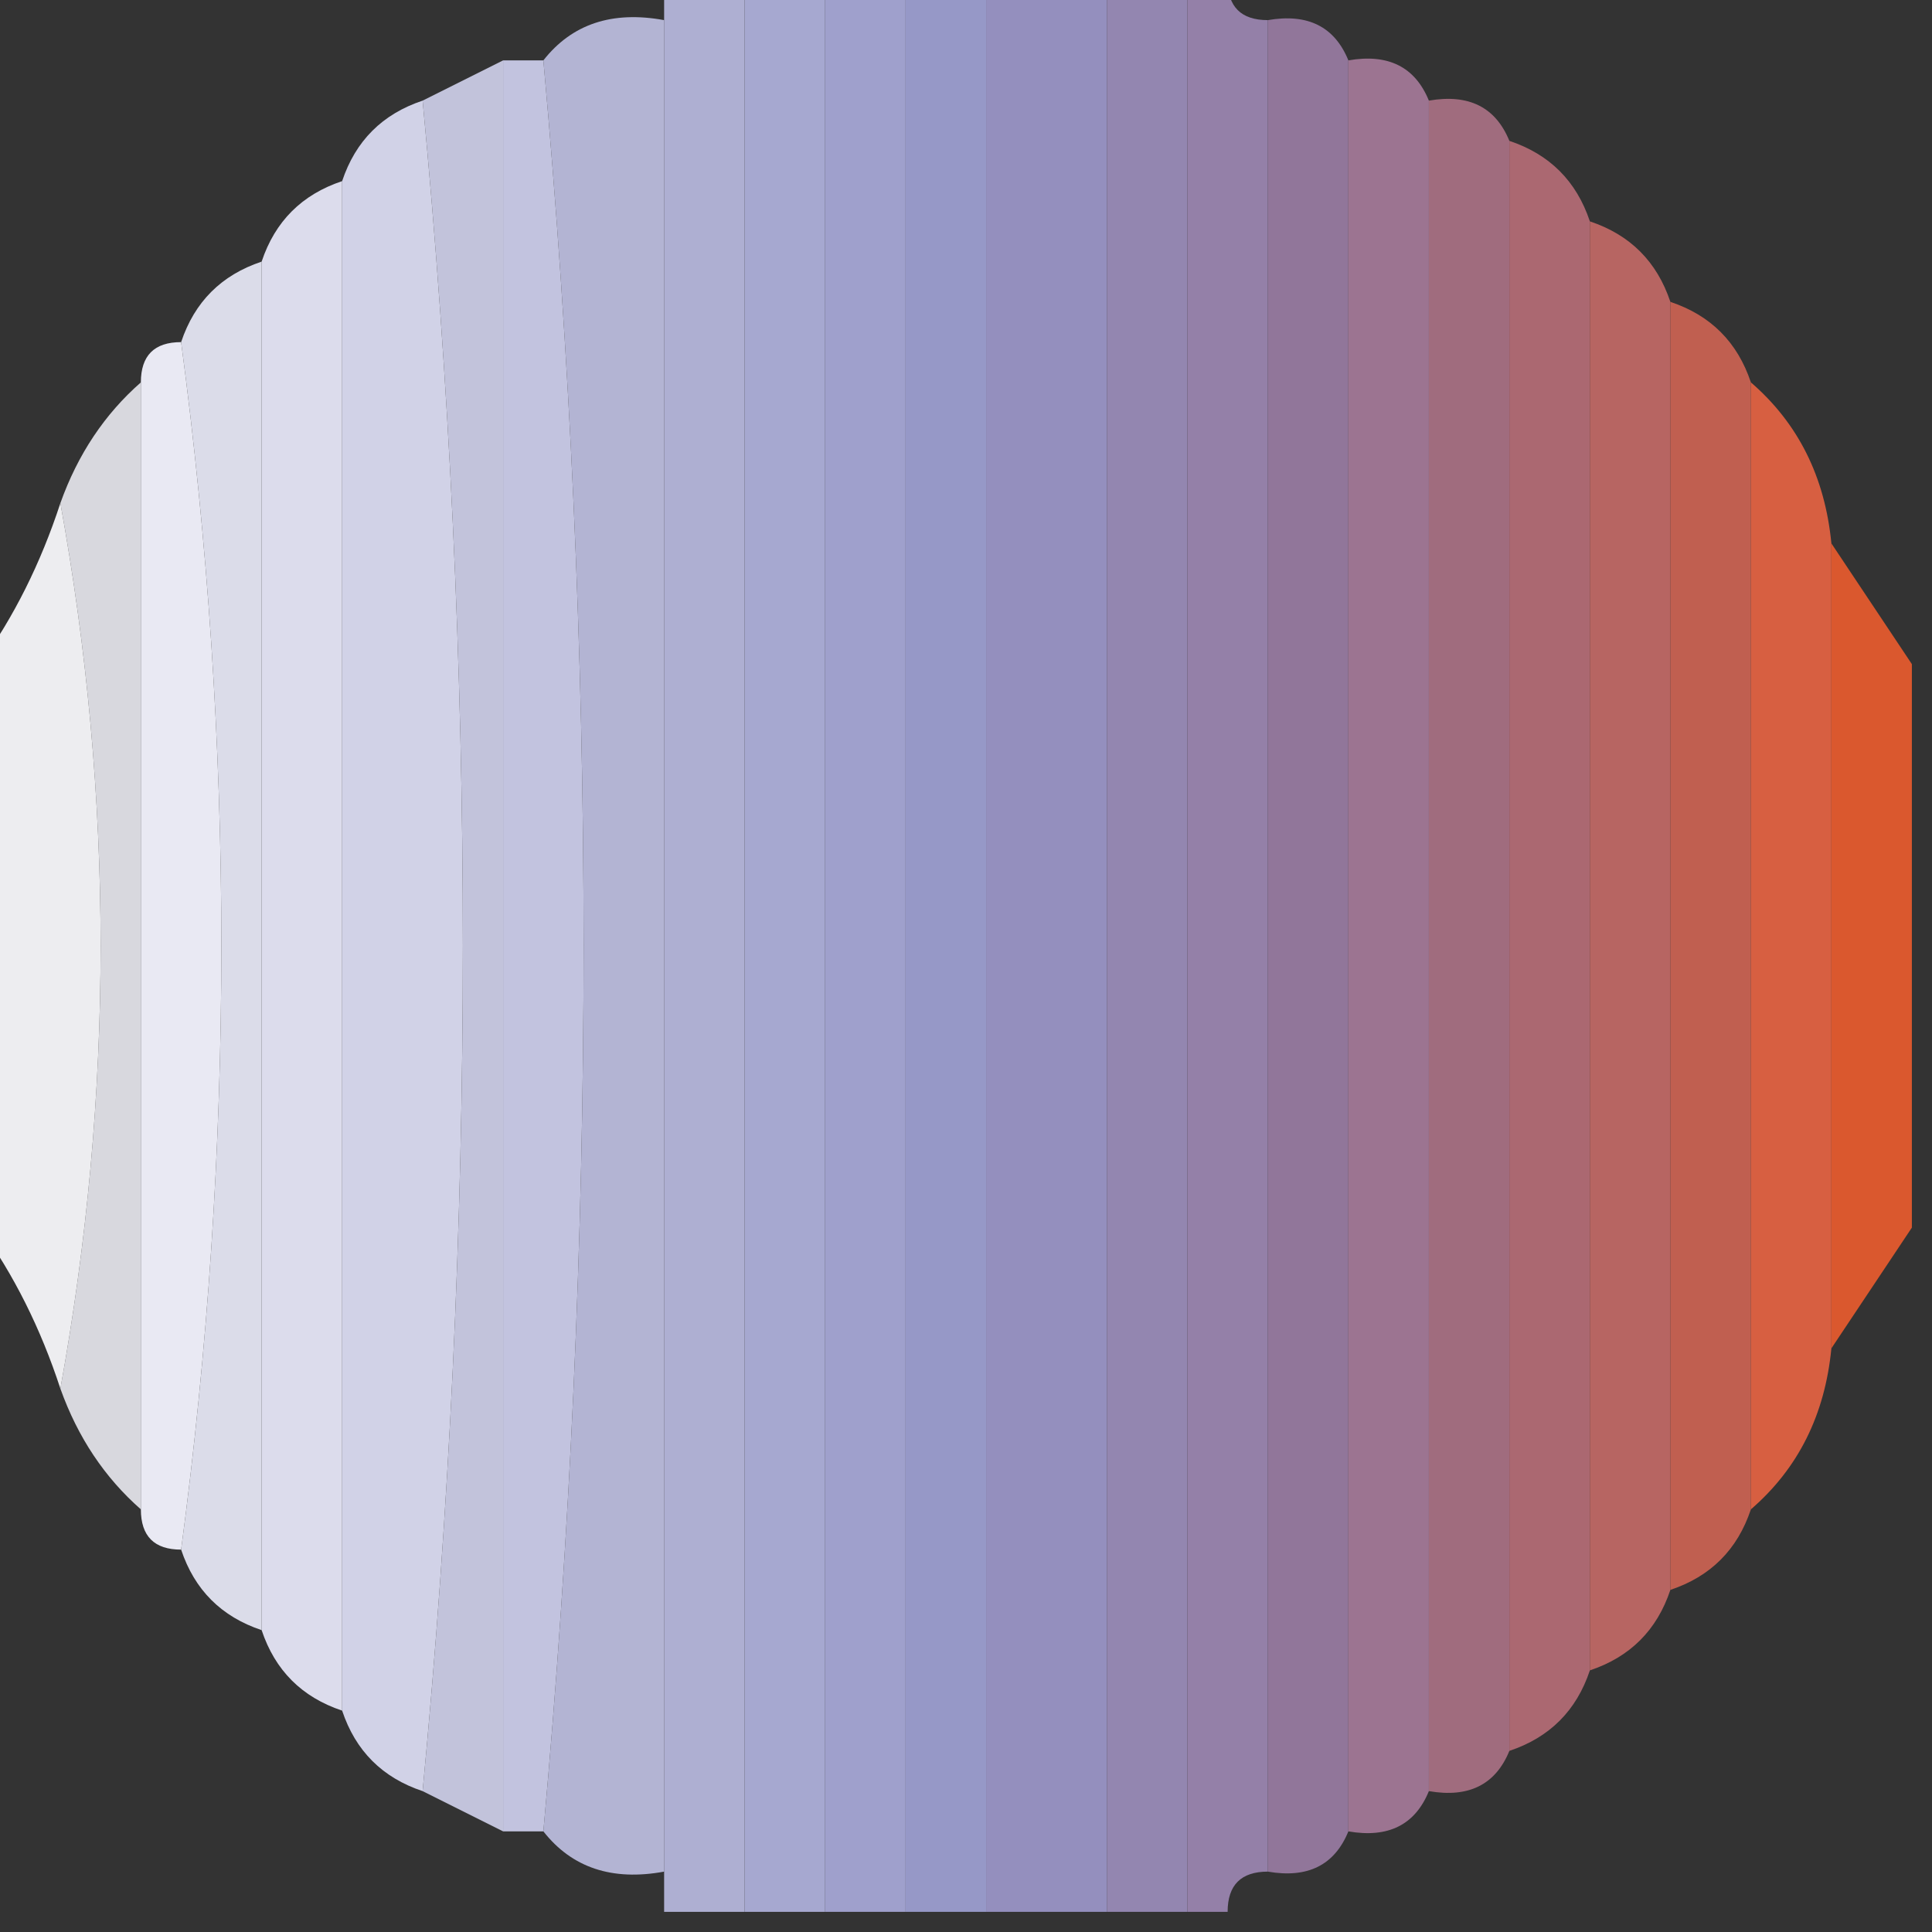 <?xml version="1.0" encoding="UTF-8"?>
<!DOCTYPE svg PUBLIC "-//W3C//DTD SVG 1.1//EN" "http://www.w3.org/Graphics/SVG/1.1/DTD/svg11.dtd">
<svg xmlns="http://www.w3.org/2000/svg" version="1.1" width="48px" height="48px" style="shape-rendering:geometricPrecision; text-rendering:geometricPrecision; image-rendering:optimizeQuality; fill-rule:evenodd; clip-rule:evenodd" xmlns:xlink="http://www.w3.org/1999/xlink">
<rect width="100%" height="100%" fill="#333333" stroke="none"/>
<g><path style="opacity:0.974" fill="#b1b2d6" d="M 16.5,-0.5 C 17.167,-0.5 17.833,-0.5 18.5,-0.5C 18.5,15.5 18.5,31.5 18.5,47.5C 17.833,47.5 17.167,47.5 16.5,47.5C 16.5,47.167 16.5,46.833 16.5,46.5C 16.5,31.167 16.5,15.833 16.5,0.5C 16.5,0.167 16.5,-0.167 16.5,-0.5 Z"/></g>
<g><path style="opacity:0.995" fill="#a7a9d1" d="M 18.5,-0.5 C 19.167,-0.5 19.833,-0.5 20.5,-0.5C 20.5,15.5 20.5,31.5 20.5,47.5C 19.833,47.5 19.167,47.5 18.5,47.5C 18.5,31.5 18.5,15.5 18.5,-0.5 Z"/></g>
<g><path style="opacity:1" fill="#9fa0cc" d="M 20.5,-0.5 C 21.167,-0.5 21.833,-0.5 22.5,-0.5C 22.5,15.5 22.5,31.5 22.5,47.5C 21.833,47.5 21.167,47.5 20.5,47.5C 20.5,31.5 20.5,15.5 20.5,-0.5 Z"/></g>
<g><path style="opacity:1" fill="#9698c7" d="M 22.5,-0.5 C 23.167,-0.5 23.833,-0.5 24.5,-0.5C 24.5,15.5 24.5,31.5 24.5,47.5C 23.833,47.5 23.167,47.5 22.5,47.5C 22.5,31.5 22.5,15.5 22.5,-0.5 Z"/></g>
<g><path style="opacity:1" fill="#948fbe" d="M 24.5,-0.5 C 25.5,-0.5 26.5,-0.5 27.5,-0.5C 27.5,15.5 27.5,31.5 27.5,47.5C 26.5,47.5 25.5,47.5 24.5,47.5C 24.5,31.5 24.5,15.5 24.5,-0.5 Z"/></g>
<g><path style="opacity:0.984" fill="#9487b2" d="M 27.5,-0.5 C 28.167,-0.5 28.833,-0.5 29.5,-0.5C 29.5,15.5 29.5,31.5 29.5,47.5C 28.833,47.5 28.167,47.5 27.5,47.5C 27.5,31.5 27.5,15.5 27.5,-0.5 Z"/></g>
<g><path style="opacity:0.953" fill="#babbdb" d="M 13.5,1.5 C 14.209,0.596 15.209,0.263 16.5,0.5C 16.5,15.833 16.5,31.167 16.5,46.5C 15.209,46.737 14.209,46.404 13.5,45.5C 14.833,30.833 14.833,16.167 13.5,1.5 Z"/></g>
<g><path style="opacity:0.997" fill="#9480a8" d="M 29.5,-0.5 C 29.833,-0.5 30.167,-0.5 30.5,-0.5C 30.5,0.167 30.833,0.5 31.5,0.5C 31.5,15.833 31.5,31.167 31.5,46.5C 30.833,46.5 30.5,46.833 30.5,47.5C 30.167,47.5 29.833,47.5 29.5,47.5C 29.5,31.5 29.5,15.5 29.5,-0.5 Z"/></g>
<g><path style="opacity:0.953" fill="#967a9f" d="M 31.5,0.5 C 32.492,0.328 33.158,0.662 33.5,1.5C 33.5,16.167 33.5,30.833 33.5,45.5C 33.158,46.338 32.492,46.672 31.5,46.5C 31.5,31.167 31.5,15.833 31.5,0.5 Z"/></g>
<g><path style="opacity:0.954" fill="#c9cae3" d="M 12.5,1.5 C 12.5,16.167 12.5,30.833 12.5,45.5C 11.833,45.167 11.167,44.833 10.5,44.5C 11.833,30.5 11.833,16.5 10.5,2.5C 11.167,2.167 11.833,1.833 12.5,1.5 Z"/></g>
<g><path style="opacity:1" fill="#c2c3df" d="M 12.5,1.5 C 12.833,1.5 13.167,1.5 13.5,1.5C 14.833,16.167 14.833,30.833 13.5,45.5C 13.167,45.5 12.833,45.5 12.5,45.5C 12.5,30.833 12.5,16.167 12.5,1.5 Z"/></g>
<g><path style="opacity:1" fill="#9c7491" d="M 33.5,1.5 C 34.492,1.328 35.158,1.662 35.5,2.5C 35.5,16.5 35.5,30.5 35.5,44.5C 35.158,45.338 34.492,45.672 33.5,45.5C 33.5,30.833 33.5,16.167 33.5,1.5 Z"/></g>
<g><path style="opacity:0.955" fill="#a56f82" d="M 35.5,2.5 C 36.492,2.328 37.158,2.662 37.5,3.5C 37.5,16.833 37.5,30.167 37.5,43.5C 37.158,44.338 36.492,44.672 35.5,44.5C 35.5,30.5 35.5,16.5 35.5,2.5 Z"/></g>
<g><path style="opacity:1" fill="#d1d2e7" d="M 10.5,2.5 C 11.833,16.5 11.833,30.5 10.5,44.5C 9.5,44.167 8.833,43.5 8.5,42.5C 8.5,29.833 8.5,17.167 8.5,4.5C 8.833,3.5 9.5,2.833 10.5,2.5 Z"/></g>
<g><path style="opacity:0.977" fill="#ae6a73" d="M 37.5,3.5 C 38.5,3.833 39.167,4.5 39.5,5.5C 39.5,17.5 39.5,29.5 39.5,41.5C 39.167,42.5 38.5,43.167 37.5,43.5C 37.5,30.167 37.5,16.833 37.5,3.5 Z"/></g>
<g><path style="opacity:1" fill="#dcdcec" d="M 8.5,4.5 C 8.5,17.167 8.5,29.833 8.5,42.5C 7.5,42.167 6.833,41.5 6.5,40.5C 6.5,29.167 6.5,17.833 6.5,6.5C 6.833,5.5 7.5,4.833 8.5,4.5 Z"/></g>
<g><path style="opacity:0.955" fill="#e3e4f1" d="M 6.5,6.5 C 6.5,17.833 6.5,29.167 6.5,40.5C 5.5,40.167 4.833,39.5 4.5,38.5C 5.833,28.5 5.833,18.5 4.5,8.5C 4.833,7.5 5.5,6.833 6.5,6.5 Z"/></g>
<g><path style="opacity:0.978" fill="#ba6663" d="M 39.5,5.5 C 40.5,5.833 41.167,6.5 41.5,7.5C 41.5,18.167 41.5,28.833 41.5,39.5C 41.167,40.5 40.5,41.167 39.5,41.5C 39.5,29.5 39.5,17.5 39.5,5.5 Z"/></g>
<g><path style="opacity:1" fill="#e9e9f3" d="M 4.5,8.5 C 5.833,18.5 5.833,28.5 4.5,38.5C 3.833,38.5 3.5,38.167 3.5,37.5C 3.5,28.167 3.5,18.833 3.5,9.5C 3.5,8.833 3.833,8.5 4.5,8.5 Z"/></g>
<g><path style="opacity:0.95" fill="#c86252" d="M 41.5,7.5 C 42.5,7.833 43.167,8.5 43.5,9.5C 43.5,18.833 43.5,28.167 43.5,37.5C 43.167,38.5 42.5,39.167 41.5,39.5C 41.5,28.833 41.5,18.167 41.5,7.5 Z"/></g>
<g><path style="opacity:0.871" fill="#f0f0f7" d="M 3.5,9.5 C 3.5,18.833 3.5,28.167 3.5,37.5C 2.599,36.709 1.932,35.709 1.5,34.5C 2.833,27.167 2.833,19.833 1.5,12.5C 1.932,11.29 2.599,10.29 3.5,9.5 Z"/></g>
<g><path style="opacity:0.941" fill="#f8f8fb" d="M 1.5,12.5 C 2.833,19.833 2.833,27.167 1.5,34.5C 1.011,33.005 0.345,31.672 -0.5,30.5C -0.5,25.833 -0.5,21.167 -0.5,16.5C 0.345,15.329 1.011,13.995 1.5,12.5 Z"/></g>
<g><path style="opacity:1" fill="#d75f41" d="M 43.5,9.5 C 44.674,10.514 45.34,11.847 45.5,13.5C 45.5,20.167 45.5,26.833 45.5,33.5C 45.34,35.153 44.674,36.486 43.5,37.5C 43.5,28.167 43.5,18.833 43.5,9.5 Z"/></g>
<g><path style="opacity:0.925" fill="#e75b2e" d="M 45.5,13.5 C 46.167,14.5 46.833,15.5 47.5,16.5C 47.5,21.167 47.5,25.833 47.5,30.5C 46.833,31.5 46.167,32.5 45.5,33.5C 45.5,26.833 45.5,20.167 45.5,13.5 Z"/></g>
</svg>
